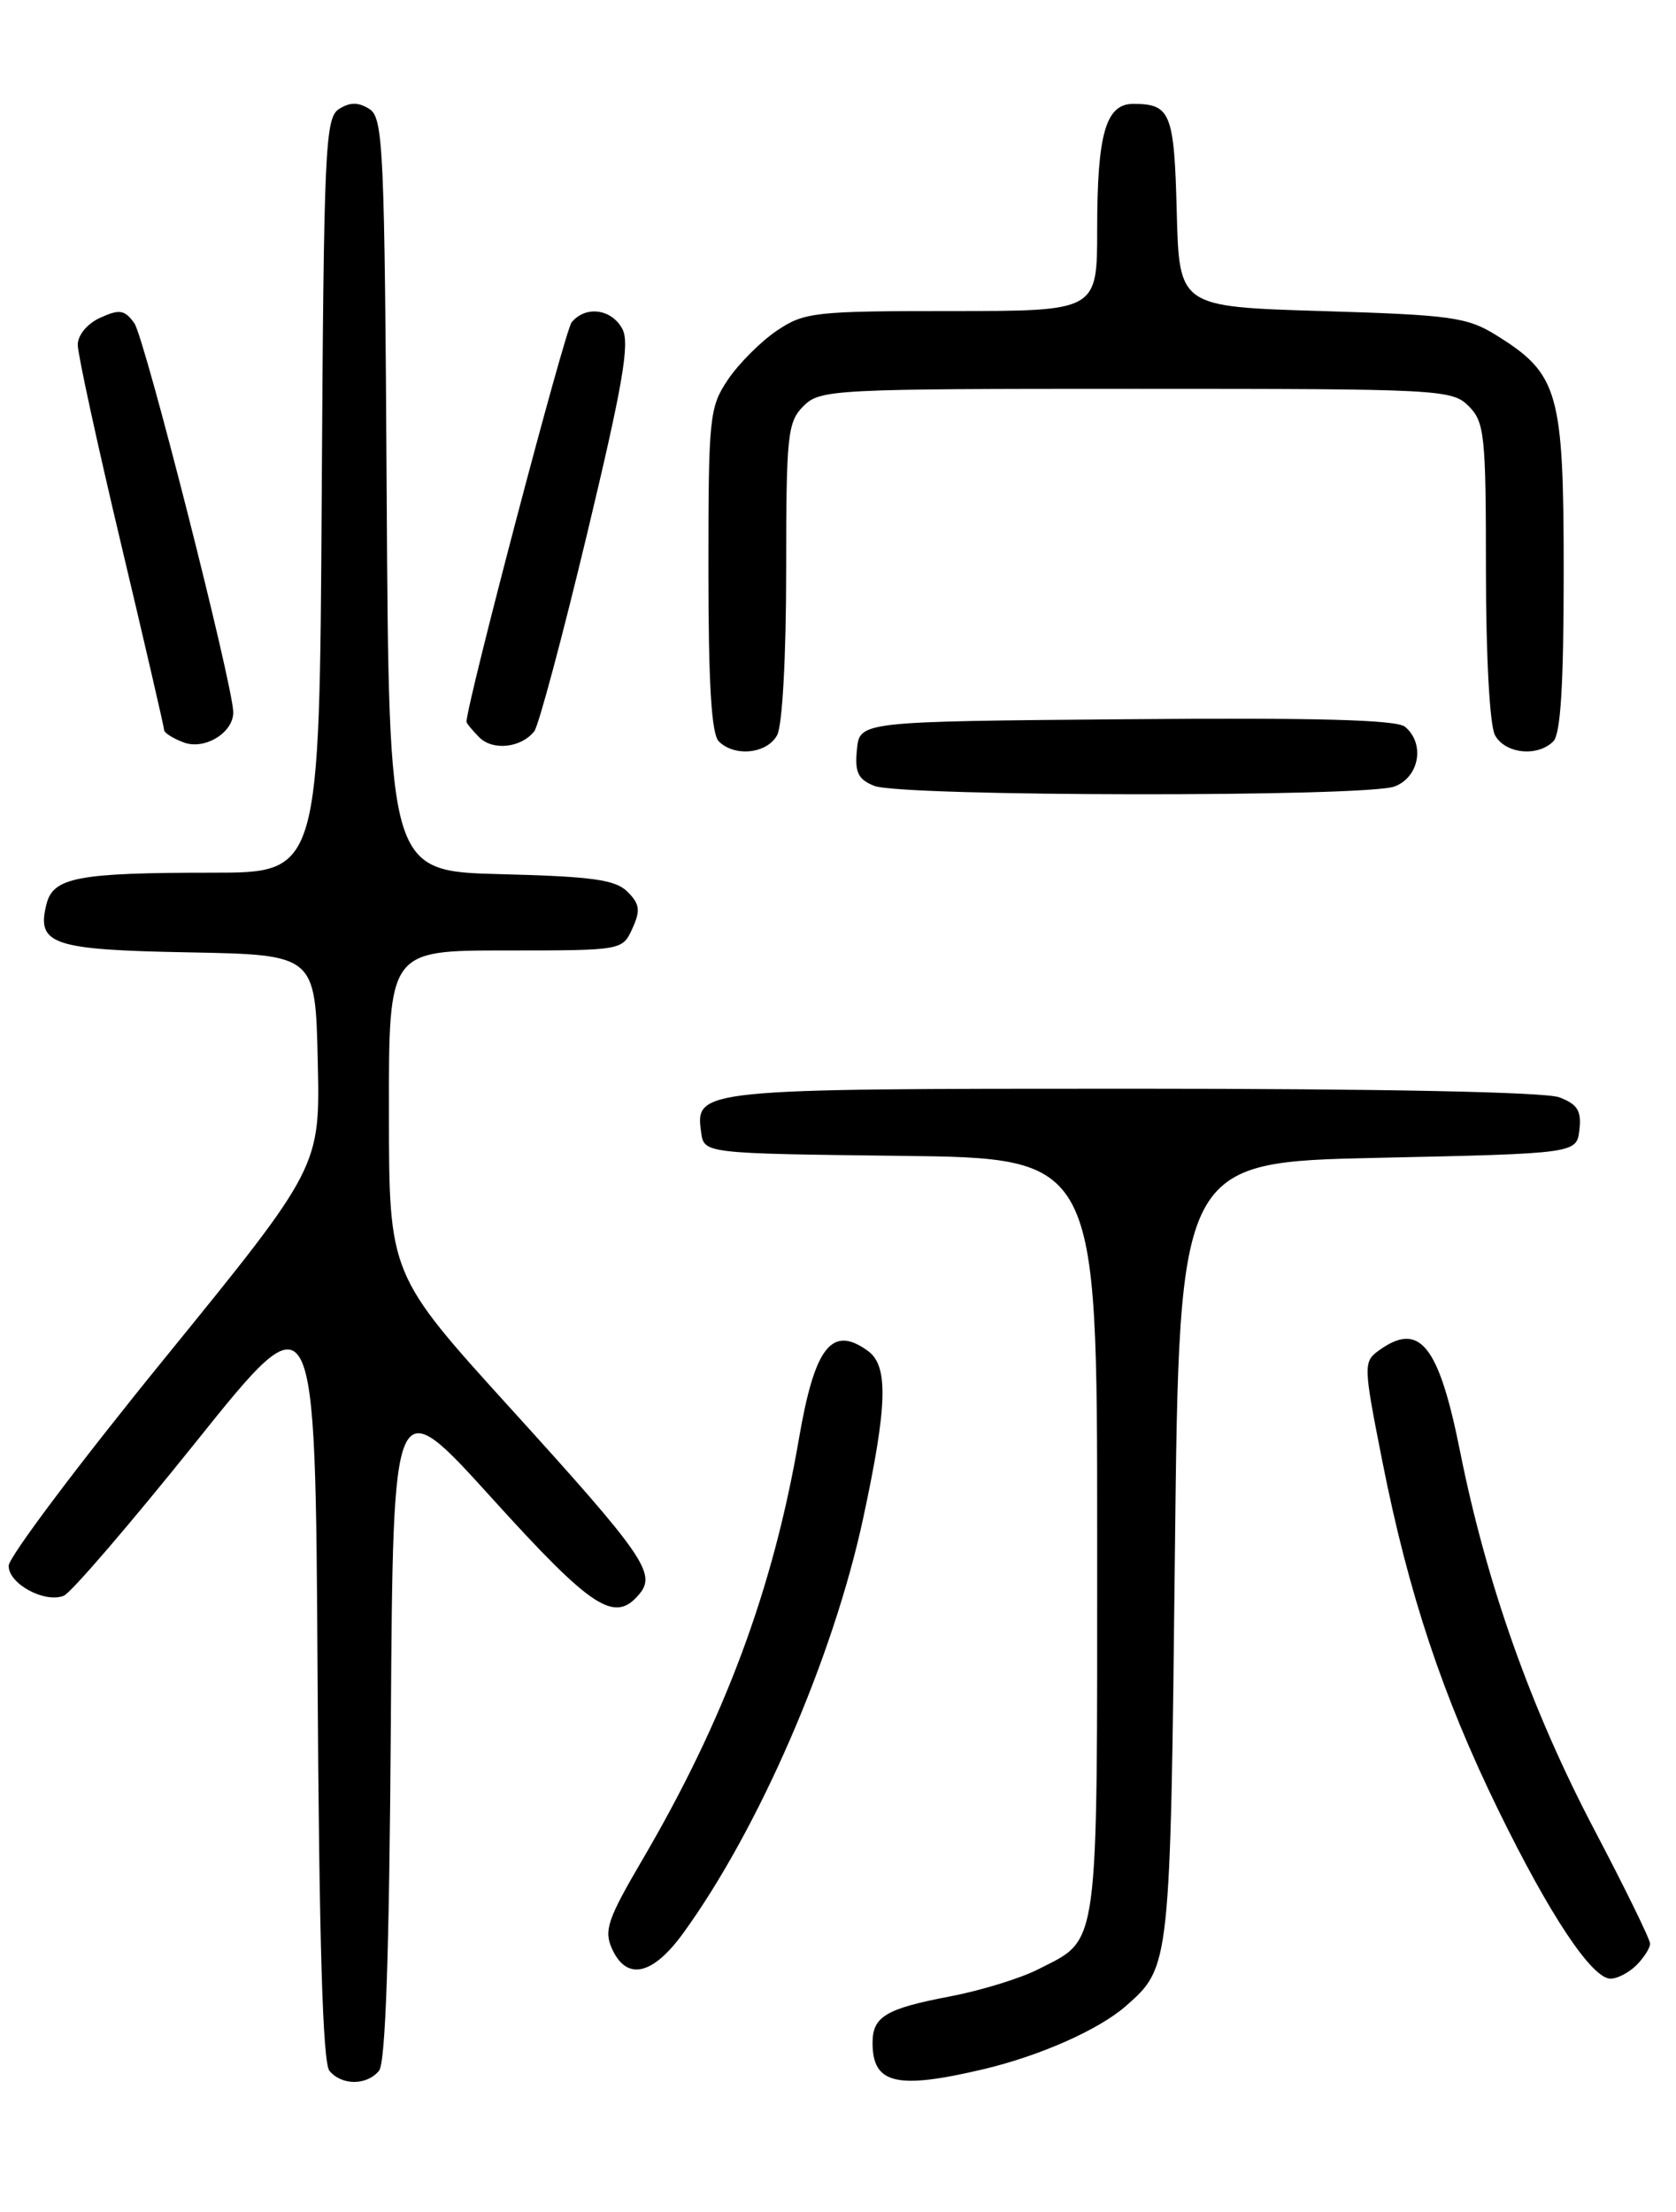 <?xml version="1.0" encoding="UTF-8" standalone="no"?>
<!DOCTYPE svg PUBLIC "-//W3C//DTD SVG 1.1//EN" "http://www.w3.org/Graphics/SVG/1.1/DTD/svg11.dtd" >
<svg xmlns="http://www.w3.org/2000/svg" xmlns:xlink="http://www.w3.org/1999/xlink" version="1.1" viewBox="0 0 194 256">
 <g >
 <path fill="currentColor"
d=" M 43.87 239.66 C 44.63 238.74 45.06 226.14 45.24 199.54 C 45.50 160.76 45.50 160.76 56.93 173.38 C 68.59 186.25 71.16 187.92 74.02 184.47 C 75.99 182.10 74.51 179.97 59.10 163.00 C 45.03 147.50 45.03 147.50 45.02 128.75 C 45.00 110.00 45.00 110.00 58.52 110.00 C 72.03 110.00 72.04 110.00 73.20 107.46 C 74.15 105.37 74.06 104.63 72.64 103.21 C 71.24 101.81 68.58 101.44 57.98 101.17 C 45.02 100.84 45.02 100.84 44.76 57.28 C 44.52 17.05 44.37 13.63 42.75 12.61 C 41.47 11.81 40.53 11.81 39.25 12.61 C 37.63 13.63 37.48 17.05 37.24 57.36 C 36.98 101.00 36.98 101.00 24.61 101.00 C 8.99 101.00 6.15 101.54 5.38 104.64 C 4.20 109.31 6.01 109.93 21.85 110.22 C 36.50 110.50 36.50 110.50 36.78 122.78 C 37.06 135.07 37.06 135.07 19.03 157.24 C 9.11 169.43 1.00 180.22 1.00 181.22 C 1.00 183.30 5.13 185.55 7.37 184.69 C 8.20 184.37 15.09 176.35 22.69 166.87 C 36.50 149.64 36.50 149.64 36.76 193.98 C 36.94 224.69 37.36 238.73 38.13 239.66 C 39.56 241.38 42.44 241.38 43.87 239.66 Z  M 113.78 239.49 C 120.36 237.94 127.22 234.90 130.35 232.14 C 135.46 227.64 135.47 227.59 136.00 179.50 C 136.50 134.50 136.50 134.50 159.50 134.00 C 182.50 133.50 182.50 133.50 182.82 130.75 C 183.07 128.56 182.60 127.80 180.50 127.00 C 178.88 126.38 159.88 126.00 131.13 126.00 C 80.81 126.00 80.45 126.04 81.16 131.06 C 81.50 133.50 81.50 133.50 104.25 133.77 C 127.00 134.04 127.00 134.04 127.00 177.80 C 127.00 226.44 127.30 224.28 120.16 227.92 C 118.12 228.96 113.54 230.37 109.98 231.05 C 102.53 232.47 101.00 233.39 101.00 236.42 C 101.00 241.19 103.76 241.85 113.78 239.49 Z  M 189.43 227.43 C 190.29 226.56 191.00 225.45 191.00 224.95 C 191.00 224.45 188.10 218.52 184.55 211.77 C 177.24 197.86 172.08 183.34 169.01 168.00 C 166.53 155.60 164.31 152.86 159.56 156.33 C 157.81 157.61 157.82 158.08 160.00 169.08 C 163.03 184.43 166.98 196.29 173.44 209.50 C 179.40 221.69 184.27 229.00 186.43 229.00 C 187.22 229.00 188.56 228.29 189.43 227.43 Z  M 79.07 223.75 C 87.84 211.67 96.44 191.85 99.91 175.73 C 102.72 162.68 102.86 158.10 100.48 156.36 C 96.30 153.31 94.31 155.83 92.48 166.50 C 89.49 183.92 83.88 199.00 74.32 215.30 C 70.32 222.13 69.88 223.44 70.85 225.56 C 72.54 229.27 75.54 228.61 79.07 223.75 Z  M 161.43 91.02 C 164.30 89.93 164.97 86.05 162.63 84.11 C 161.66 83.30 152.33 83.05 130.38 83.24 C 99.50 83.50 99.50 83.50 99.19 86.76 C 98.93 89.39 99.32 90.20 101.19 90.95 C 104.31 92.20 158.17 92.27 161.43 91.02 Z  M 27.00 82.45 C 27.00 79.41 16.73 39.01 15.54 37.39 C 14.42 35.85 13.83 35.76 11.61 36.77 C 10.09 37.46 9.00 38.78 9.00 39.91 C 9.00 40.98 11.25 51.33 14.00 62.90 C 16.75 74.47 19.00 84.20 19.00 84.50 C 19.00 84.81 20.01 85.45 21.25 85.92 C 23.66 86.84 27.00 84.82 27.00 82.45 Z  M 61.84 84.64 C 62.34 84.01 65.09 73.74 67.95 61.82 C 72.10 44.49 72.92 39.72 72.04 38.07 C 70.79 35.74 67.79 35.34 66.17 37.30 C 65.38 38.25 54.00 81.48 54.00 83.54 C 54.00 83.71 54.67 84.52 55.48 85.34 C 57.05 86.91 60.33 86.55 61.84 84.64 Z  M 89.96 85.07 C 90.56 83.95 91.00 75.92 91.00 66.07 C 91.00 50.33 91.16 48.84 93.00 47.00 C 94.93 45.07 96.33 45.00 131.50 45.00 C 166.67 45.00 168.07 45.07 170.00 47.00 C 171.84 48.84 172.00 50.33 172.00 66.07 C 172.00 75.92 172.44 83.95 173.04 85.07 C 174.19 87.23 177.96 87.64 179.80 85.80 C 180.65 84.95 181.00 79.17 181.00 66.17 C 181.00 45.35 180.41 43.28 173.20 38.80 C 169.84 36.71 167.99 36.45 153.00 36.00 C 136.50 35.50 136.50 35.50 136.21 24.54 C 135.92 13.08 135.50 12.04 131.23 12.02 C 128.00 11.99 127.00 15.43 127.00 26.57 C 127.00 36.00 127.00 36.00 110.15 36.00 C 94.28 36.00 93.10 36.13 89.92 38.27 C 88.07 39.52 85.52 42.07 84.27 43.92 C 82.11 47.13 82.00 48.20 82.00 65.95 C 82.00 79.12 82.35 84.95 83.20 85.80 C 85.04 87.64 88.81 87.23 89.96 85.07 Z "/>
</g>
</svg>